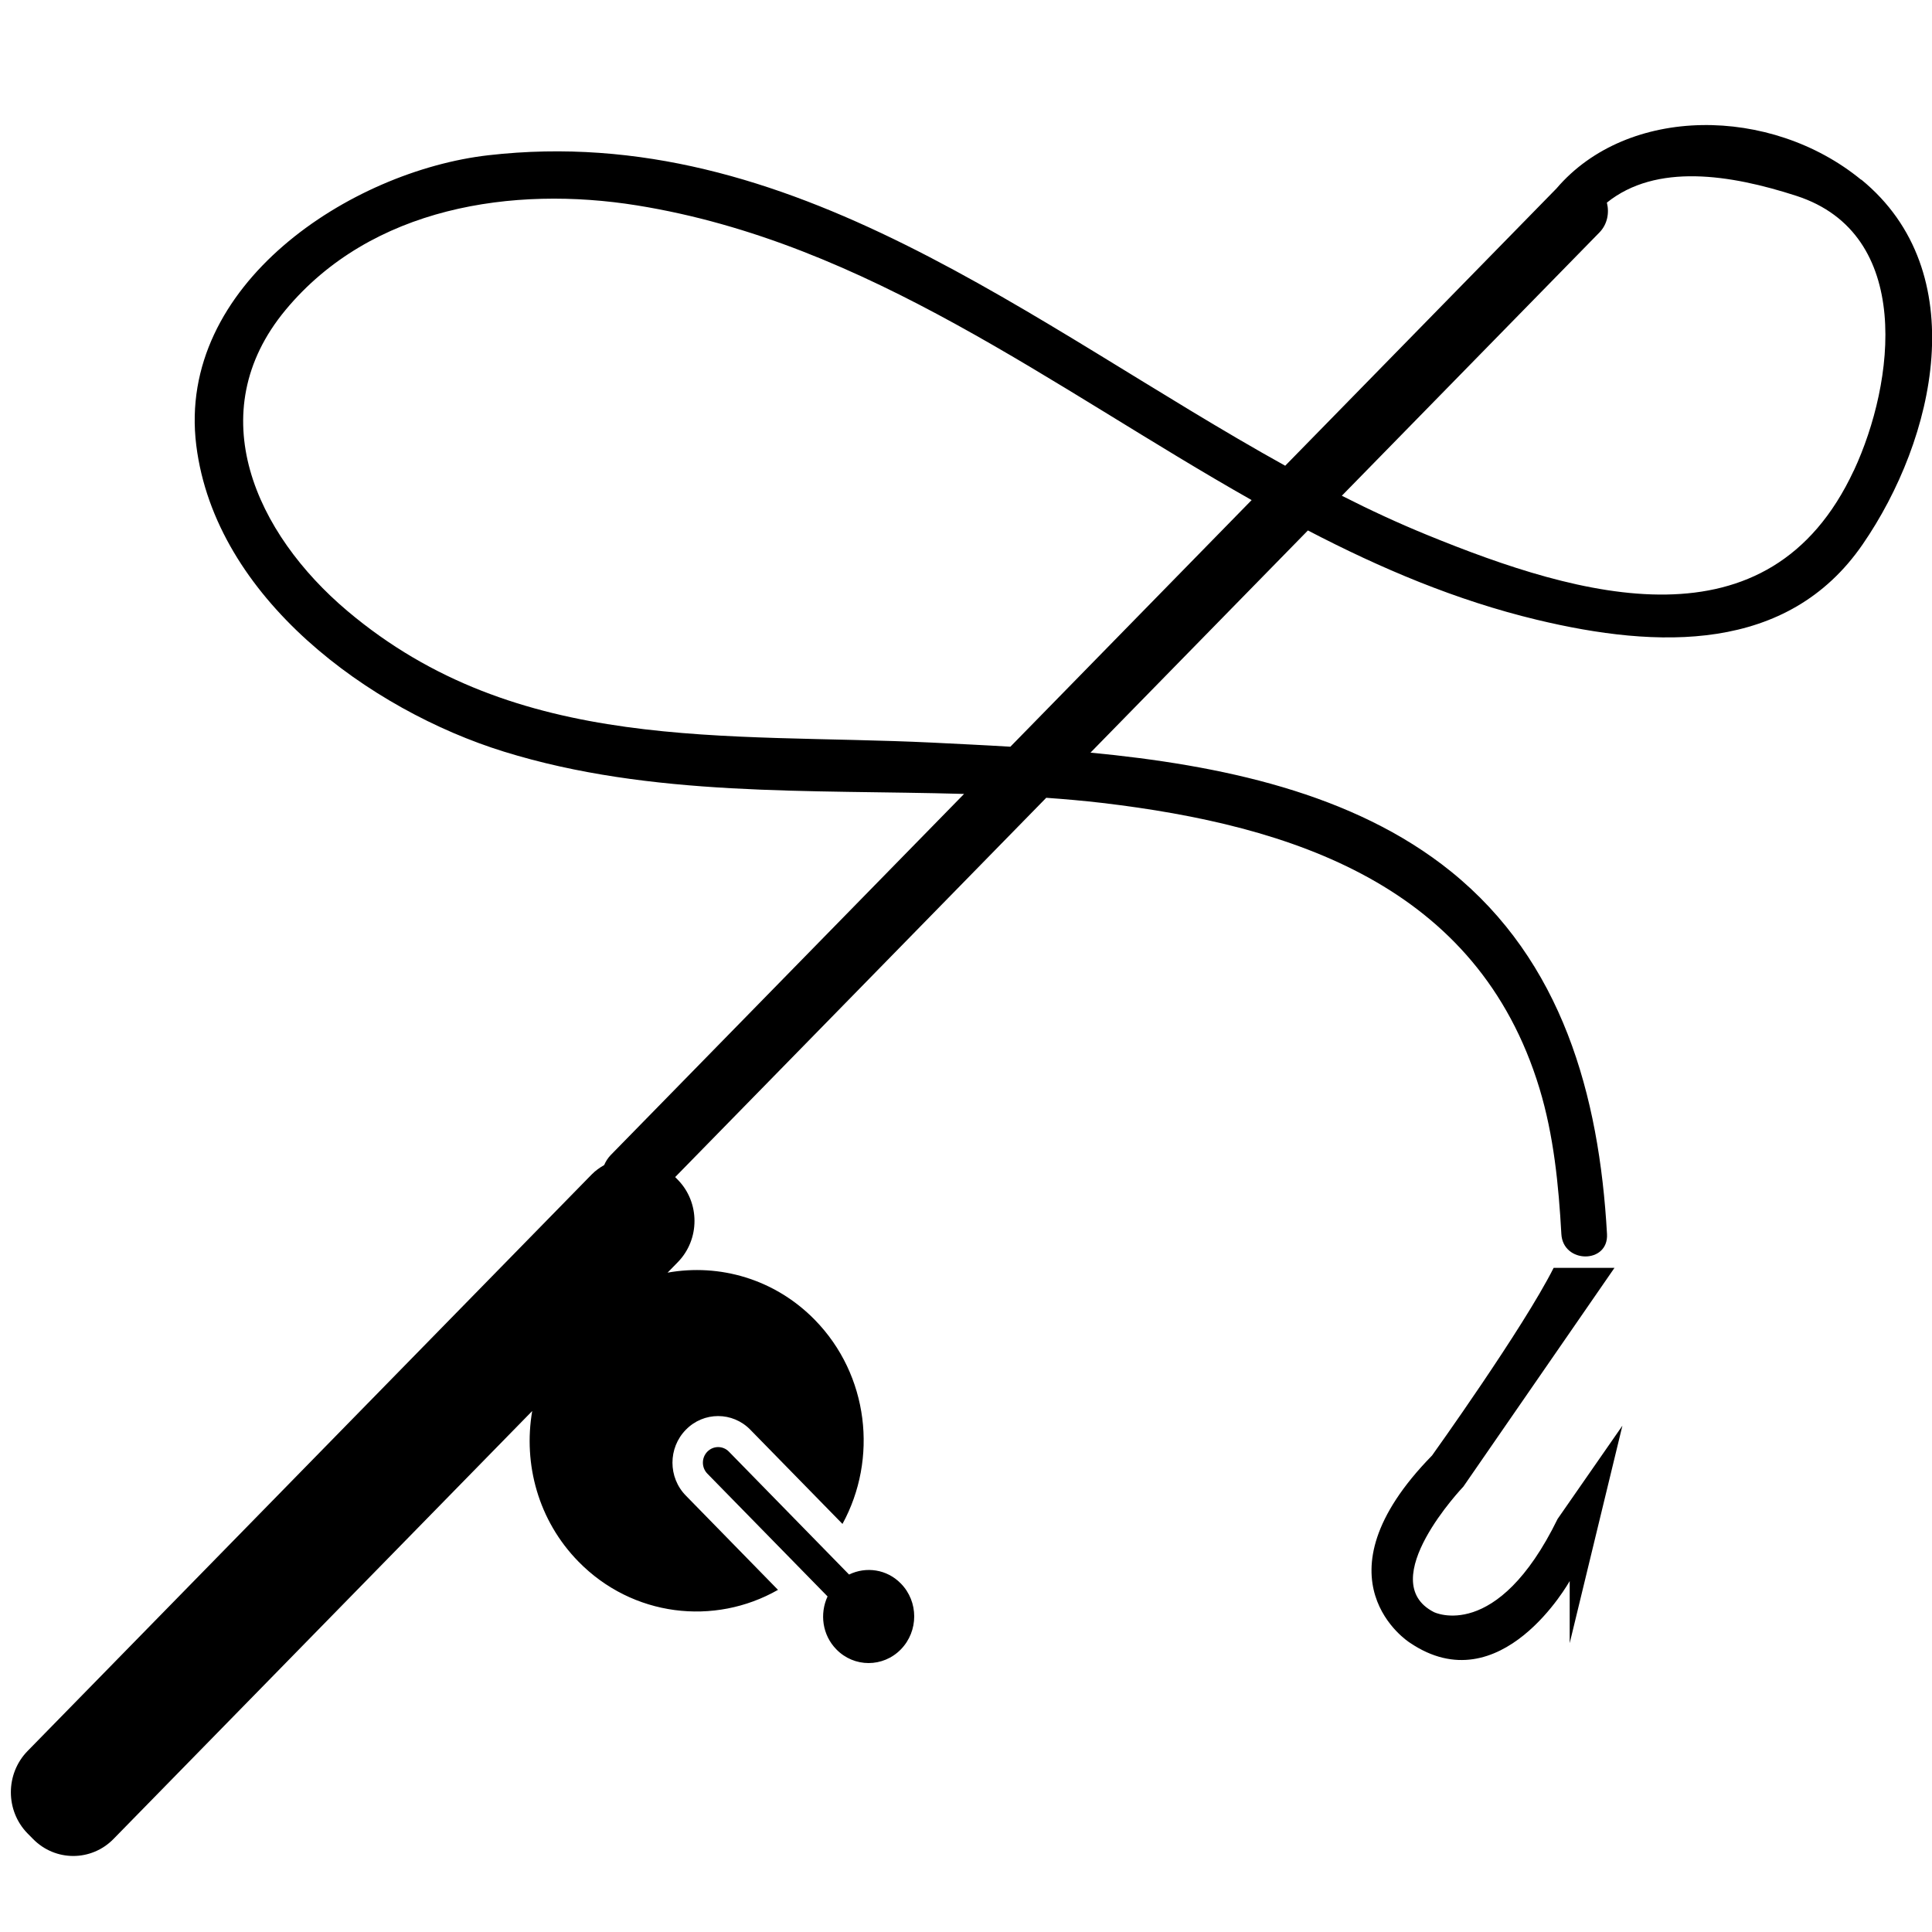 <!-- Generated by IcoMoon.io -->
<svg version="1.1" xmlns="http://www.w3.org/2000/svg" width="32" height="32" viewBox="0 0 32 32">
<title>fishing-rod</title>
<path d="M14.063 26.079l-1.99-2.035c-0.098-0.101-0.258-0.101-0.357 0s-0.098 0.264 0 0.364l1.991 2.034c-0.133 0.287-0.087 0.64 0.146 0.877 0.294 0.302 0.773 0.302 1.068 0s0.295-0.791 0-1.091c-0.232-0.238-0.577-0.285-0.857-0.149zM26.741 21h-1.008c-0.503 1-2.014 3.108-2.014 3.108-2.014 2.058-0.371 3.098-0.371 3.098 1.511 1.029 2.651-1.019 2.651-1.019v1.029l0.873-3.602-1.073 1.544c-1.007 2.058-2.048 1.544-2.048 1.544-1.007-0.514 0.487-2.079 0.487-2.079l2.502-3.622zM30.826 2.977c-1.495-1.226-3.867-1.236-5.046 0.145-0 0.001-0 0.001-0.001 0.001l-4.492 4.591c-4.197-2.327-8.178-5.716-13.195-5.143-2.285 0.26-5.173 2.144-4.841 4.806 0.316 2.532 2.883 4.386 5.094 5.072 2.441 0.758 5.061 0.627 7.623 0.701l-5.854 5.983c-0.047 0.049-0.082 0.105-0.107 0.164-0.073 0.042-0.143 0.091-0.205 0.154l-9.346 9.552c-0.368 0.377-0.368 0.988 0 1.364l0.090 0.091c0.368 0.377 0.967 0.377 1.335 0l6.934-7.087c-0.151 0.879 0.101 1.815 0.765 2.493 0.896 0.916 2.252 1.070 3.306 0.469l-1.526-1.561c-0.296-0.301-0.296-0.79 0-1.091 0.294-0.302 0.774-0.302 1.068 0l1.526 1.56c0.589-1.077 0.438-2.464-0.458-3.38-0.664-0.678-1.579-0.936-2.439-0.782l0.17-0.174c0.368-0.377 0.368-0.988 0-1.364l-0.044-0.045 6.146-6.282c0.31 0.022 0.619 0.049 0.927 0.085 3.148 0.373 6.22 1.361 7.243 4.73 0.236 0.779 0.317 1.599 0.362 2.41 0.027 0.494 0.784 0.497 0.756 0-0.129-2.308-0.747-4.52-2.584-6.004-1.618-1.306-3.829-1.764-5.971-1.969l3.601-3.68c1.206 0.628 2.454 1.158 3.791 1.479 2.006 0.482 4.154 0.553 5.395-1.245 1.204-1.746 1.847-4.516-0.020-6.045zM16.735 12.368c-0.442-0.027-0.876-0.047-1.293-0.068-3.431-0.165-6.872 0.198-9.691-2.183-1.511-1.276-2.438-3.274-1.023-4.981 1.42-1.713 3.769-2.064 5.822-1.734 3.823 0.615 6.887 3.018 10.181 4.881l-3.996 4.085zM30.704 7.795c-1.407 3.014-4.525 2.104-7.067 1.065-0.475-0.194-0.946-0.412-1.412-0.649l4.267-4.361c0.131-0.135 0.166-0.323 0.123-0.494 0.819-0.658 2.044-0.467 3.139-0.112 1.942 0.629 1.632 3.090 0.951 4.551z"></path>
</svg>
